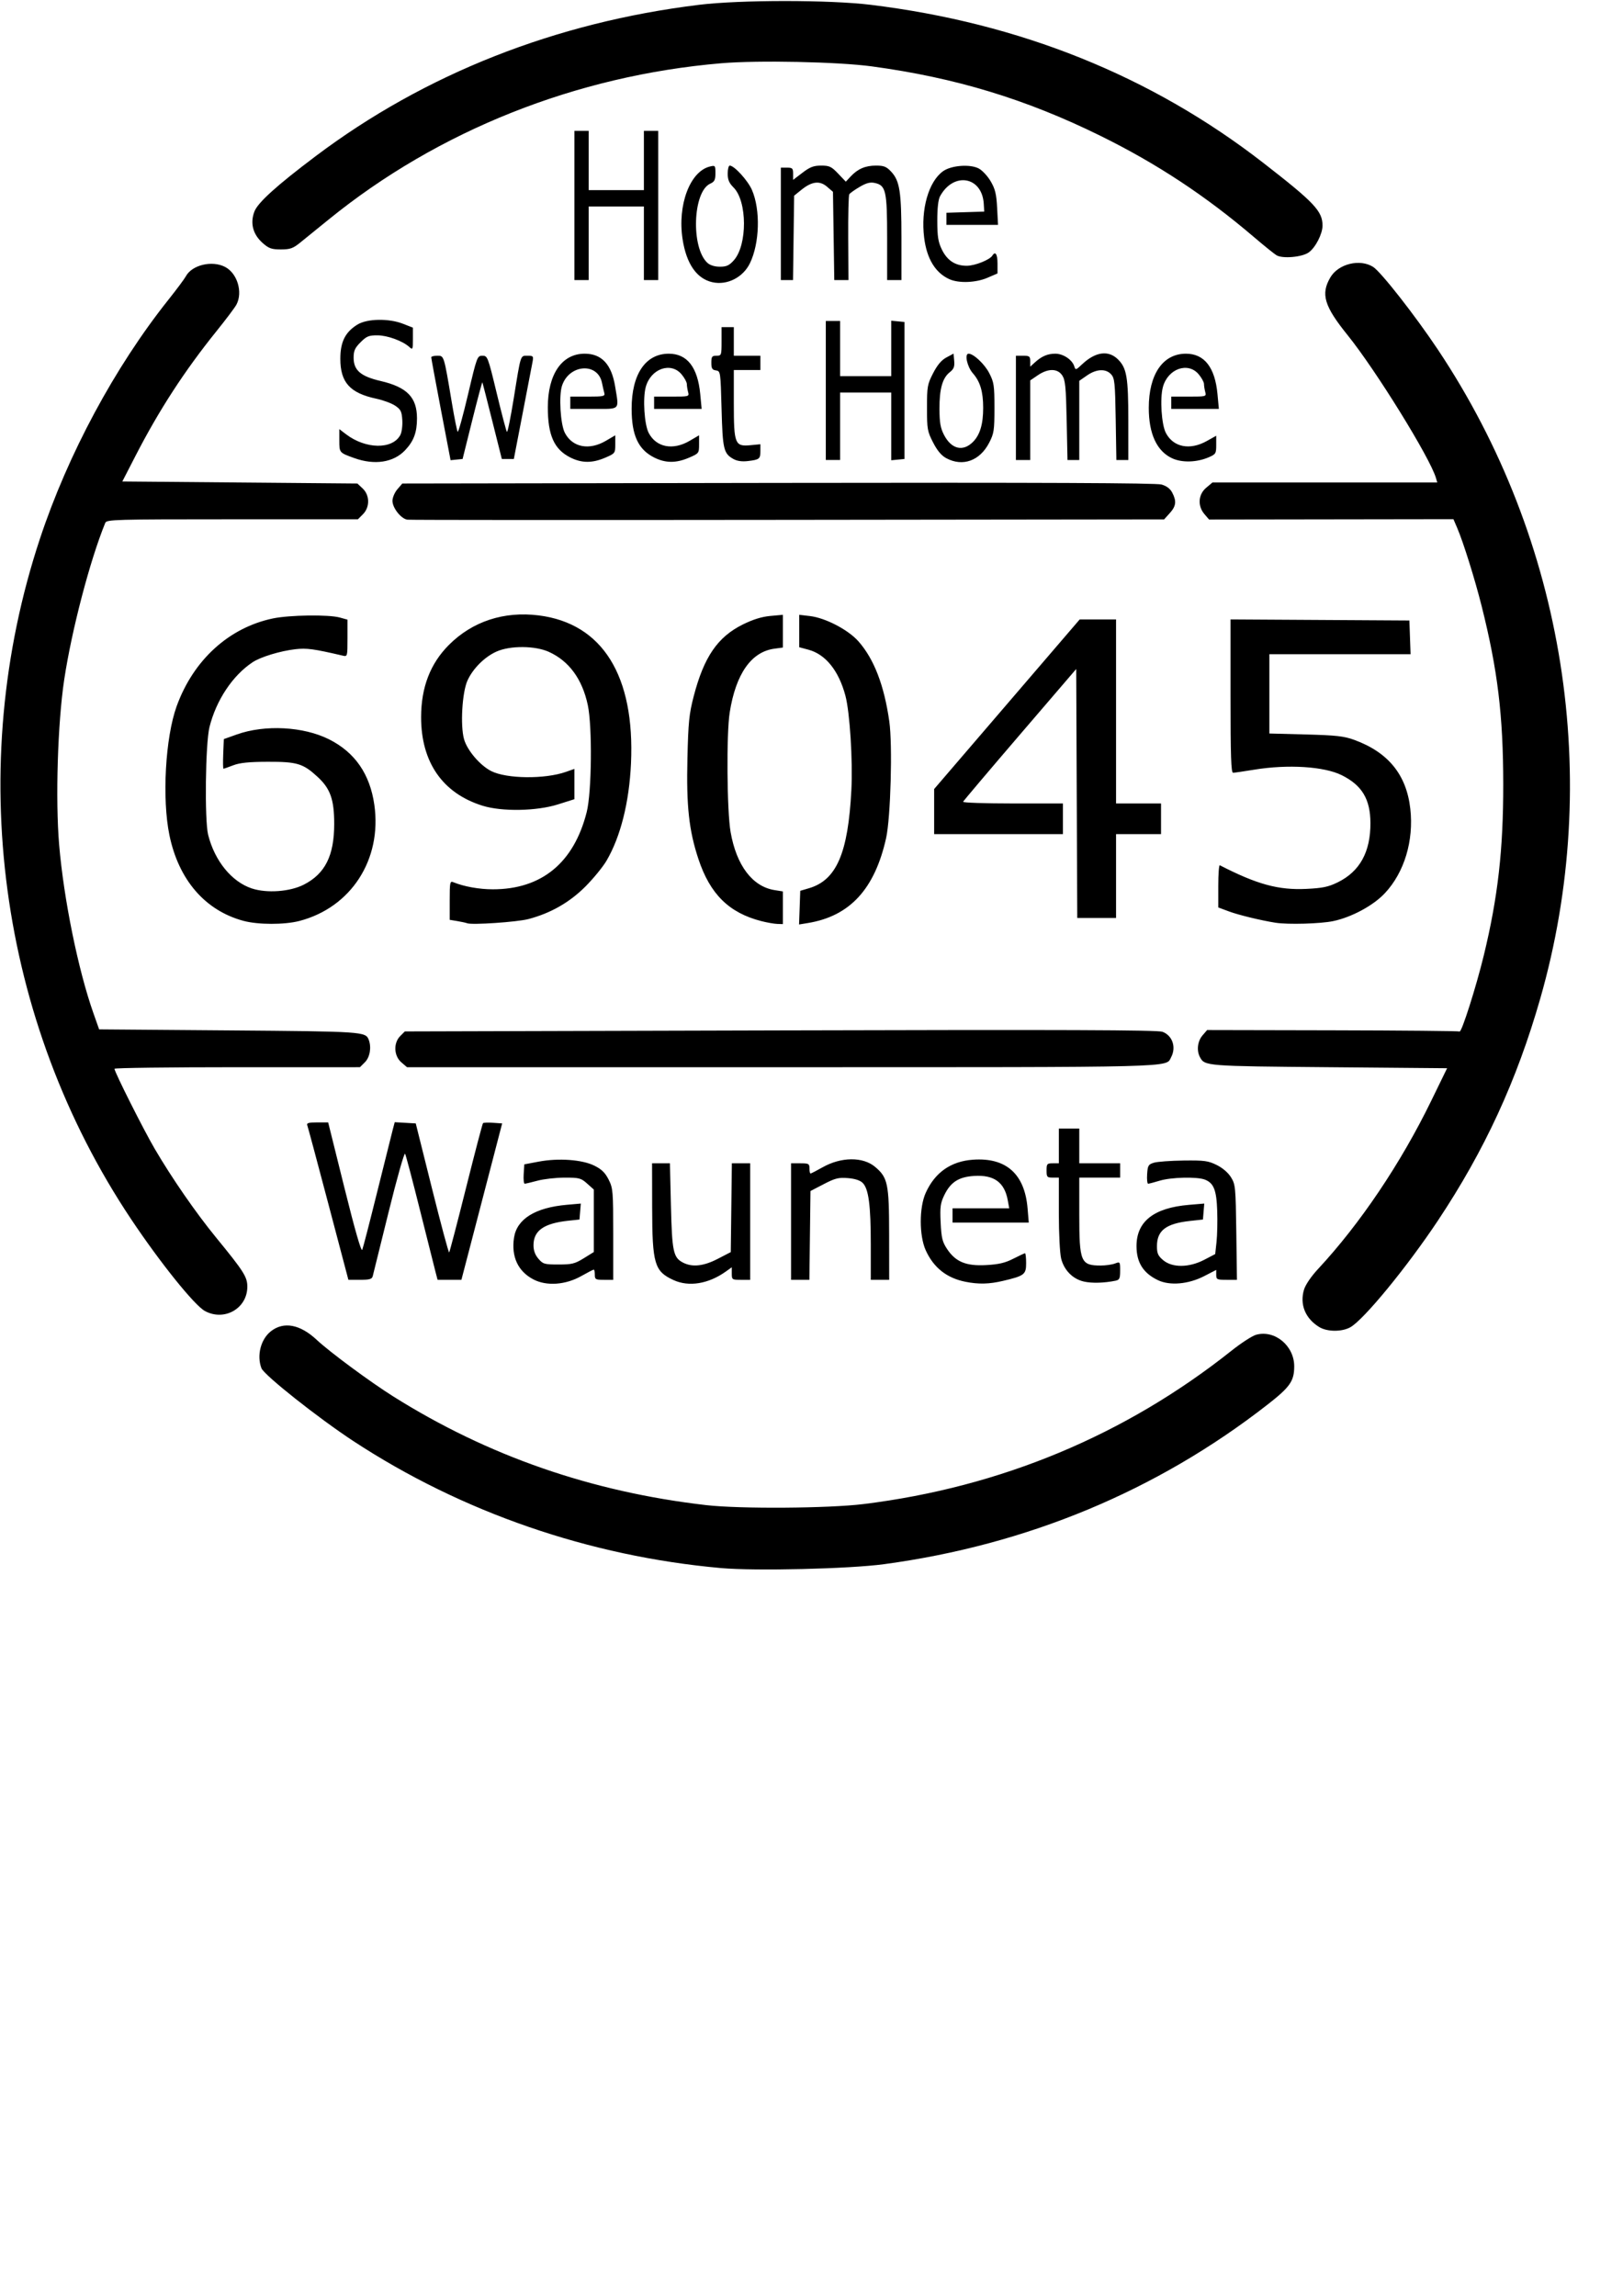 <?xml version="1.0" encoding="UTF-8" standalone="no"?>
<!-- Created with Inkscape (http://www.inkscape.org/) -->

<svg
   version="1.1"
   id="svg469"
   width="1614.915"
   height="2284.068"
   viewBox="0 0 1614.915 2284.068"
   sodipodi:docname="wauneta..svg"
   inkscape:version="1.2 (dc2aedaf03, 2022-05-15)"
   xmlns:inkscape="http://www.inkscape.org/namespaces/inkscape"
   xmlns:sodipodi="http://sodipodi.sourceforge.net/DTD/sodipodi-0.dtd"
   xmlns="http://www.w3.org/2000/svg"
   xmlns:svg="http://www.w3.org/2000/svg">
  <defs
     id="defs473" />
  <sodipodi:namedview
     id="namedview471"
     pagecolor="#ffffff"
     bordercolor="#000000"
     borderopacity="0.25"
     inkscape:showpageshadow="2"
     inkscape:pageopacity="0.0"
     inkscape:pagecheckerboard="0"
     inkscape:deskcolor="#d1d1d1"
     showgrid="false"
     inkscape:zoom="0.35200355"
     inkscape:cx="808.23048"
     inkscape:cy="1143.4544"
     inkscape:window-width="1920"
     inkscape:window-height="991"
     inkscape:window-x="-9"
     inkscape:window-y="-9"
     inkscape:window-maximized="1"
     inkscape:current-layer="g475" />
  <g
     inkscape:groupmode="layer"
     inkscape:label="Image"
     id="g475">
    <path
       style="fill:#000000;stroke-width:2.034"
       d="m 717.337,1559.959 c -130.976,-11.73 -257.844,-55.55 -365.714,-126.317 -34.975,-22.945 -88.901,-65.682 -91.499,-72.513 -4.806,-12.64 -0.674,-28.799 9.387,-36.713 12.768,-10.043 29.079,-6.981 45.719,8.584 12.908,12.074 53.149,41.811 76.098,56.235 94.184,59.196 197.246,94.98 311.384,108.116 33.473,3.852 121.66,3.252 156.61,-1.066 136.396,-16.851 260.371,-68.539 366.195,-152.676 9.561,-7.601 20.53,-14.689 24.376,-15.751 18.558,-5.124 37.939,10.982 37.879,31.477 -0.043,14.703 -4.155,20.555 -26.886,38.264 -109.945,85.655 -239.026,139.323 -381.225,158.502 -34.789,4.692 -128.215,6.912 -162.324,3.857 z M 1312.701,1320.222 c -13.901,-8.477 -19.615,-22.478 -15.194,-37.233 1.467,-4.895 7.096,-13.149 14.108,-20.687 41.672,-44.794 82.164,-104.965 112.416,-167.048 l 15.857,-32.542 -117.402,-1.017 c -123.036,-1.066 -123.746,-1.121 -128.542,-10.082 -3.47,-6.483 -2.369,-15.797 2.542,-21.506 l 4.623,-5.374 124.857,0.258 c 68.671,0.142 125.53,0.674 126.352,1.182 1.97,1.217 16.486,-44.398 24.076,-75.656 14.052,-57.868 19.426,-105.191 19.363,-170.517 -0.065,-68.281 -5.546,-113.452 -21.473,-176.949 -6.67,-26.592 -18.202,-63.491 -24.26,-77.624 l -3.827,-8.927 -121.574,0.176 -121.574,0.176 -4.576,-5.319 c -7.007,-8.144 -6.275,-19.572 1.681,-26.267 l 6.258,-5.266 h 111.845 111.846 l -1.342,-4.576 c -5.878,-20.051 -59.91,-107.373 -87.876,-142.019 -23.347,-28.924 -26.905,-40.846 -17.141,-57.444 7.956,-13.525 29.385,-18.772 42.559,-10.42 7.775,4.929 41.936,48.551 64.415,82.256 126.766,190.067 164.264,427.875 101.823,645.763 -23.385,81.603 -55.335,150.89 -101.76,220.678 -30.863,46.394 -73.934,98.832 -87.219,106.186 -8.463,4.685 -23.005,4.59 -30.863,-0.201 z M 203.892,1304.237 c -10.418,-5.659 -44.433,-47.964 -73.327,-91.199 C -1.53,1015.381 -35.414,762.768 39.743,535.932 67.585,451.902 114.17,365.262 167.589,298.162 c 8.178,-10.273 15.977,-20.747 17.33,-23.275 6.035,-11.276 26.024,-16.076 39.001,-9.365 12.211,6.314 17.889,25.098 11.344,37.528 -1.472,2.797 -10.418,14.695 -19.879,26.441 -31.834,39.522 -57.083,78.393 -80.585,124.068 l -13.082,25.424 116.945,1.017 116.945,1.017 5.247,4.931 c 7.155,6.724 7.274,18.652 0.255,25.67 l -4.992,4.992 H 231.158 c -117.098,0 -125.051,0.224 -126.418,3.559 -15.216,37.148 -33.465,106.847 -40.872,156.102 -6.486,43.133 -8.811,119.18 -5.018,164.124 4.554,53.955 18.917,124.575 34.046,167.402 l 5.748,16.271 129.153,1.017 c 133.331,1.05 136,1.228 139.083,9.262 2.878,7.501 1.225,17.394 -3.736,22.355 l -4.992,4.992 H 236.025 c -67.169,0 -122.126,0.698 -122.126,1.551 0,3.133 28.858,60.525 39.991,79.531 17.235,29.426 40.986,63.768 61.057,88.284 27.633,33.752 31.157,39.296 31.148,49.001 -0.02,21.623 -22.837,34.696 -42.202,24.177 z m 326.972,-31.377 c -15.408,-7.968 -22.255,-22.596 -19.421,-41.495 2.796,-18.647 21.031,-30.015 52.596,-32.792 l 13.87,-1.22 -0.65,7.934 -0.65,7.934 -11.202,1.205 c -24.295,2.613 -34.561,9.855 -34.561,24.38 0,5.258 1.577,9.582 4.909,13.454 4.558,5.298 5.987,5.707 19.99,5.707 13.261,0 16.289,-0.748 25.091,-6.196 l 10.01,-6.196 v -31.094 -31.094 l -6.642,-5.931 c -6.131,-5.474 -7.853,-5.929 -22.373,-5.907 -8.652,0.013 -20.765,1.375 -26.917,3.027 -6.153,1.651 -11.923,3.013 -12.823,3.027 -0.9,0.014 -1.358,-4.316 -1.017,-9.62 l 0.62,-9.645 14.237,-2.694 c 19.791,-3.745 43.284,-2.052 55.48,3.998 7.222,3.583 10.739,7.016 14.181,13.84 4.337,8.601 4.576,11.441 4.576,54.407 v 45.332 h -9.153 c -8.407,0 -9.153,-0.414 -9.153,-5.085 0,-2.797 -0.471,-5.085 -1.048,-5.085 -0.576,0 -6.138,2.873 -12.36,6.385 -15.703,8.862 -34.466,10.213 -47.592,3.425 z m 139.306,0.603 c -18.996,-8.723 -21.154,-16.023 -21.267,-71.938 l -0.089,-44.237 h 8.881 8.881 l 1.01,42.203 c 1.094,45.714 2.342,51.582 12.032,56.593 9.241,4.779 20.449,3.557 34.612,-3.773 l 12.89,-6.671 0.548,-44.176 0.548,-44.176 h 9.113 9.113 v 57.966 57.966 h -9.153 c -8.859,0 -9.153,-0.2 -9.153,-6.24 v -6.24 l -5.954,4.24 c -17.292,12.313 -36.758,15.488 -52.012,8.483 z m 290.53,1.707 c -18.712,-3.702 -31.838,-14.116 -39.632,-31.441 -6.518,-14.49 -6.52,-42.449 -0.004,-56.949 9.135,-20.33 25.047,-31.51 47.073,-33.074 32.955,-2.34 51.445,14.133 54.317,48.392 l 1.187,14.173 h -37.922 -37.922 v -7.119 -7.119 h 28.201 28.202 l -1.472,-8.053 c -3.262,-17.837 -13.733,-25.385 -33.471,-24.128 -15.356,0.978 -23.396,6.155 -29.664,19.102 -3.861,7.977 -4.366,11.765 -3.625,27.247 0.731,15.288 1.682,19.225 6.347,26.274 8.52,12.875 18.931,17.175 38.913,16.073 12.537,-0.692 18.899,-2.184 27.01,-6.337 5.836,-2.988 11.098,-5.432 11.695,-5.432 0.597,0 1.085,4.429 1.085,9.843 0,11.32 -1.691,12.61 -23.184,17.679 -13.562,3.198 -24.111,3.445 -37.134,0.869 z m 117.821,-0.222 c -11.069,-2.509 -19.735,-11.25 -22.657,-22.853 -1.281,-5.088 -2.304,-25.003 -2.304,-44.859 v -35.709 h -6.102 c -5.617,0 -6.102,-0.565 -6.102,-7.119 0,-6.554 0.484,-7.119 6.102,-7.119 h 6.102 v -17.288 -17.288 h 10.169 10.169 v 17.288 17.288 h 20.339 20.339 v 7.119 7.119 h -20.339 -20.339 v 36.711 c 0,47.295 1.455,50.746 21.39,50.746 4.87,0 11.201,-0.893 14.071,-1.984 5.117,-1.945 5.217,-1.809 5.217,7.08 0,7.763 -0.656,9.199 -4.576,10.008 -11.242,2.321 -23.552,2.657 -31.48,0.86 z m 73.683,-1.375 c -14.671,-7.004 -21.356,-17.619 -21.356,-33.912 0,-24.543 17.212,-38.073 52.194,-41.03 l 15.207,-1.286 -0.65,7.938 -0.65,7.938 -13.117,1.446 c -23.688,2.612 -32.646,9.496 -32.646,25.088 0,7.215 1.067,9.595 6.258,13.963 9.033,7.601 25.75,7.425 40.798,-0.429 l 10.91,-5.694 1.316,-12.102 c 0.724,-6.656 1.027,-20.616 0.673,-31.022 -0.702,-20.664 -3.48,-27.612 -12.397,-31.002 -7.754,-2.948 -33.453,-2.324 -44.692,1.086 -5.491,1.666 -10.721,3.039 -11.621,3.051 -0.9,0.012 -1.358,-4.264 -1.017,-9.503 0.559,-8.591 1.218,-9.709 6.722,-11.399 3.356,-1.031 16.627,-2.007 29.492,-2.17 20.713,-0.262 24.486,0.244 32.974,4.424 5.873,2.893 11.386,7.618 14.237,12.203 4.443,7.145 4.682,9.616 5.297,54.771 l 0.644,47.288 h -10.305 c -9.554,0 -10.305,-0.36 -10.305,-4.937 v -4.937 l -11.962,6.169 c -15.678,8.085 -34.154,9.716 -46.004,4.058 z m -825.467,-75.833 c -10.955,-41.514 -20.407,-76.751 -21.003,-78.305 -0.842,-2.195 1.356,-2.825 9.856,-2.825 h 10.94 l 16.205,65.18 c 10.565,42.495 16.731,63.908 17.716,61.525 0.831,-2.01 7.521,-27.909 14.867,-57.553 7.346,-29.644 14.274,-57.377 15.396,-61.628 l 2.04,-7.73 10.461,0.611 10.461,0.611 16.14,64.649 c 8.877,35.557 16.572,64.217 17.1,63.689 0.528,-0.528 8.094,-29.45 16.813,-64.271 8.719,-34.821 16.306,-63.764 16.86,-64.318 0.554,-0.554 5.07,-0.725 10.036,-0.379 l 9.028,0.629 -11.907,45.763 c -6.549,25.169 -15.672,60.178 -20.274,77.797 l -8.367,32.034 h -11.847 -11.847 l -2.012,-7.627 c -1.107,-4.195 -8.055,-31.821 -15.441,-61.391 -7.386,-29.57 -14.089,-54.943 -14.895,-56.384 -0.806,-1.441 -8.168,24.583 -16.358,57.832 -8.19,33.248 -15.323,62.053 -15.851,64.011 -0.771,2.863 -3.233,3.559 -12.579,3.559 h -11.62 z m 460.382,17.514 v -57.966 h 9.153 c 8.407,0 9.153,0.414 9.153,5.085 0,2.797 0.471,5.085 1.048,5.085 0.576,0 5.969,-2.777 11.983,-6.171 18.537,-10.461 40.159,-10.644 52.284,-0.442 12.659,10.652 13.913,16.681 13.963,67.122 l 0.045,45.254 h -9.153 -9.153 v -35.316 c 0,-38.928 -2.144,-55.19 -8.056,-61.102 -2.544,-2.544 -7.671,-4.212 -14.705,-4.785 -9.274,-0.754 -12.666,0.091 -24.019,5.985 l -13.22,6.864 -0.548,44.176 -0.548,44.176 h -9.113 -9.113 z M 399.312,1056.826 c -7.446,-6.404 -7.973,-19.239 -1.074,-26.138 l 4.586,-4.587 373.673,-1.017 c 281.602,-0.766 375.261,-0.433 380.119,1.353 9.994,3.674 13.988,15.408 8.644,25.393 -5.507,10.29 11.258,9.864 -388.132,9.864 H 404.973 Z M 242.262,916.107 c -38.146,-10.259 -64.497,-40.744 -73.681,-85.239 -7.487,-36.274 -4.076,-97.155 7.186,-128.271 16.633,-45.955 51.965,-78.182 95.758,-87.345 16.526,-3.458 55.516,-3.99 66.61,-0.909 l 7.627,2.118 v 18.447 c 0,18.09 -0.089,18.426 -4.576,17.381 -29.16,-6.789 -35.981,-7.716 -47.288,-6.423 -15.144,1.732 -34.654,7.688 -42.667,13.025 -19.833,13.211 -36.078,37.655 -42.777,64.368 -4.067,16.22 -5.013,92.714 -1.326,107.347 6.519,25.879 23.393,46.595 43.353,53.225 14.995,4.981 37.997,3.309 51.856,-3.768 21.175,-10.813 30.2,-28.863 30.204,-60.403 0.002,-24.228 -3.832,-35.098 -16.499,-46.774 -14.454,-13.324 -20.376,-15.118 -49.601,-15.032 -18.742,0.055 -27.763,0.971 -34.324,3.483 -4.895,1.875 -9.282,3.408 -9.75,3.408 -0.468,0 -0.581,-6.632 -0.253,-14.737 l 0.598,-14.737 13.003,-4.628 c 27.905,-9.932 66.142,-7.919 91.609,4.821 25.826,12.92 40.823,34.613 45.168,65.337 7.678,54.292 -23.17,102.007 -74.61,115.406 -14.815,3.859 -41.074,3.811 -55.619,-0.1 z m 222.483,2.349 c -1.119,-0.459 -5.466,-1.409 -9.661,-2.11 l -7.627,-1.276 v -19.447 c 0,-17.723 0.316,-19.318 3.559,-17.985 10.575,4.346 25.623,7.063 39.234,7.084 48.638,0.076 80.813,-26.371 93.546,-76.893 4.986,-19.784 5.641,-84.84 1.071,-106.4 -5.471,-25.812 -18.692,-43.868 -38.766,-52.944 -13.739,-6.212 -38.477,-6.349 -52.046,-0.289 -11.892,5.311 -23.571,16.976 -28.946,28.911 -5.28,11.724 -7.193,44.653 -3.384,58.255 3.091,11.04 15.832,26.021 26.956,31.696 15.309,7.81 53.471,8.232 74.469,0.824 l 8.376,-2.955 v 15.076 15.076 l -16.376,5.173 c -21.284,6.723 -55.658,7.329 -74.964,1.32 -39.814,-12.391 -61.264,-43.348 -61.172,-88.281 0.061,-29.548 9.129,-53.1 27.576,-71.616 23.4,-23.488 54.836,-33.825 89.534,-29.44 63.394,8.011 95.764,60.042 91.719,147.427 -1.788,38.632 -10.391,72.785 -24.329,96.586 -3.611,6.166 -13.062,17.727 -21.002,25.693 -15.728,15.777 -34.69,26.599 -56.749,32.388 -11.315,2.969 -56.407,6.02 -61.017,4.128 z m 292.881,-2.078 c -32.272,-8.244 -51.155,-26.892 -62.747,-61.967 -9.363,-28.33 -12.005,-52.577 -10.877,-99.835 0.867,-36.314 1.678,-44.32 6.286,-62.034 10.141,-38.988 23.799,-58.913 48.878,-71.308 10.151,-5.017 18.776,-7.688 27.325,-8.464 l 12.492,-1.133 v 16.286 16.286 l -8.473,1.136 c -22.991,3.084 -38.387,25.072 -44.44,63.467 -3.358,21.299 -2.78,98.051 0.895,118.983 5.831,33.209 21.708,54.184 43.673,57.697 l 8.345,1.334 v 16.247 16.247 l -5.593,-0.173 c -3.076,-0.095 -10.169,-1.342 -15.763,-2.771 z m 38.05,-13.424 0.594,-16.754 8.701,-2.564 c 27.344,-8.056 38.899,-34.792 42.153,-97.535 1.524,-29.381 -1.513,-77.501 -5.935,-94.056 -6.648,-24.887 -19.734,-41.136 -36.804,-45.701 l -9.132,-2.442 v -16.133 -16.133 l 10.678,1.255 c 15.436,1.814 38.135,13.664 48.307,25.221 15.467,17.572 25.493,43.584 30.625,79.458 3.357,23.465 1.371,95.957 -3.186,116.325 -11.349,50.724 -36.123,77.573 -77.866,84.388 l -8.729,1.425 z m 473.475,15.013 c -14.416,-2.27 -36.808,-7.705 -46.271,-11.231 l -10.678,-3.978 v -21.379 c 0,-11.759 0.686,-21.027 1.525,-20.596 37.195,19.104 58.286,24.858 86.194,23.514 16.128,-0.777 21.83,-1.966 31.051,-6.477 22.069,-10.797 32.791,-30.241 32.632,-59.176 -0.13,-23.62 -8.359,-37.344 -28.416,-47.388 -17.54,-8.783 -53.654,-11.065 -87.393,-5.521 -10.068,1.654 -19.449,3.024 -20.847,3.043 -1.989,0.028 -2.542,-16.56 -2.542,-76.257 v -76.293 l 88.983,0.53 88.983,0.53 0.591,16.78 0.591,16.78 h -70.252 -70.252 v 39.434 39.434 l 36.102,0.952 c 30.241,0.798 38.056,1.661 48.141,5.32 33.959,12.322 52.186,34.671 55.998,68.66 3.558,31.732 -5.931,63.221 -25.29,83.917 -11.473,12.266 -32.929,23.865 -51.377,27.774 -12.554,2.66 -45.071,3.582 -57.472,1.628 z m -197.781,-128.577 -0.524,-123.83 -55.932,65.193 c -30.763,35.856 -56.237,65.952 -56.61,66.881 -0.373,0.928 21.822,1.688 49.322,1.688 h 50 v 15.254 15.254 h -64.068 -64.068 v -22.427 -22.427 l 72.408,-84.353 72.408,-84.353 h 18.1 18.1 v 91.525 91.525 h 22.373 22.373 v 15.254 15.254 h -22.373 -22.373 v 41.695 41.695 h -19.306 -19.306 z M 405.324,516.986 c -6.276,-0.892 -14.815,-11.684 -14.815,-18.724 0,-3.233 2.188,-8.376 4.909,-11.539 l 4.909,-5.707 373.905,-0.598 c 263.878,-0.422 376.146,0.05 381.52,1.604 5.092,1.472 8.63,4.164 10.678,8.124 4.41,8.528 3.808,13.371 -2.531,20.38 l -5.593,6.184 -374.237,0.459 c -205.831,0.252 -376.265,0.17 -378.744,-0.182 z m -52.832,-61.273 c -14.944,-5.38 -14.864,-5.285 -14.864,-17.632 v -11.17 l 6.72,5.125 c 19.543,14.906 46.213,15.273 53.989,0.743 1.429,-2.67 2.312,-9.354 1.962,-14.852 -0.549,-8.625 -1.521,-10.591 -7.084,-14.328 -3.546,-2.382 -11.903,-5.489 -18.571,-6.904 -26.423,-5.607 -35.999,-16.18 -35.999,-39.747 0,-16.779 4.812,-26.46 16.882,-33.965 9.743,-6.058 31.329,-6.439 45.66,-0.805 l 9.661,3.798 v 11.225 c 0,10.605 -0.199,11.046 -3.596,7.971 -6.654,-6.022 -21.726,-11.524 -31.692,-11.569 -8.536,-0.039 -10.796,0.886 -16.78,6.871 -5.657,5.657 -6.915,8.461 -6.915,15.411 0,12.49 7.01,18.527 26.882,23.151 26.241,6.106 36.159,16.28 36.165,37.101 0.004,14.084 -3.236,22.766 -11.89,31.854 -11.563,12.144 -30.294,15.006 -50.53,7.722 z m 214.905,-0.628 c -16.014,-8.09 -22.282,-22.073 -22.3,-49.754 -0.022,-33.029 13.991,-53.466 36.66,-53.466 16.903,0 26.742,10.578 30.314,32.591 3.917,24.141 5.644,22.325 -21.222,22.325 h -23.39 v -6.102 -6.102 h 17.425 c 15.621,0 17.321,-0.368 16.423,-3.559 -0.551,-1.958 -1.598,-6.523 -2.327,-10.145 -4.149,-20.622 -32.692,-18.585 -39.763,2.839 -3.297,9.989 -1.57,38.523 2.841,46.948 7.553,14.425 24.127,17.638 40.745,7.9 l 9.401,-5.509 v 8.988 c 0,8.83 -0.176,9.063 -10.038,13.306 -12.896,5.548 -23.431,5.469 -34.769,-0.258 z m 83.39,0 c -15.757,-7.96 -22.281,-22.133 -22.3,-48.444 -0.025,-34.315 13.808,-54.789 37.006,-54.768 18.253,0.016 28.713,13.456 31.256,40.162 l 1.404,14.746 h -23.653 -23.653 v -6.102 -6.102 h 17.525 c 17.182,0 17.501,-0.09 16.299,-4.576 -0.675,-2.517 -1.239,-6.108 -1.254,-7.98 -0.016,-1.872 -2.397,-6.219 -5.293,-9.661 -10.664,-12.673 -30.668,-5.534 -35.598,12.704 -3.061,11.324 -1.388,37.303 2.935,45.595 7.519,14.421 24.111,17.639 40.73,7.9 l 9.401,-5.509 v 8.988 c 0,8.83 -0.176,9.063 -10.038,13.306 -12.896,5.548 -23.431,5.469 -34.769,-0.258 z m 78.926,1.52 c -9.684,-5.455 -10.659,-9.589 -11.746,-49.825 -1.003,-37.121 -1.079,-37.636 -5.593,-38.277 -3.73,-0.53 -4.576,-1.94 -4.576,-7.627 0,-6.086 0.649,-6.977 5.085,-6.977 4.939,0 5.085,-0.407 5.085,-14.237 v -14.237 h 6.102 6.102 v 14.237 14.237 h 13.22 13.22 v 7.119 7.119 h -13.22 -13.22 v 33.107 c 0,40.469 1.065,43.149 16.549,41.661 l 9.892,-0.95 v 6.7 c 0,7.909 -0.965,8.681 -12.543,10.039 -5.839,0.685 -10.683,-0.02 -14.355,-2.088 z m 211.951,-0.721 c -4.902,-2.612 -8.968,-7.428 -13.189,-15.619 -5.706,-11.074 -6.102,-13.312 -6.102,-34.502 0,-21.191 0.396,-23.428 6.102,-34.502 4.223,-8.196 8.293,-13.015 13.22,-15.652 l 7.119,-3.81 0.638,7.265 c 0.506,5.762 -0.41,8.09 -4.429,11.251 -7.251,5.704 -10.326,16.653 -10.239,36.465 0.06,13.696 0.999,19.07 4.517,25.864 7.364,14.22 18.813,17.013 28.8,7.026 6.978,-6.978 10.182,-17.648 10.182,-33.908 0,-16.137 -2.969,-26.09 -10.258,-34.392 -5.697,-6.489 -8.538,-19.506 -4.258,-19.506 4.91,0 15.928,10.346 20.519,19.268 4.737,9.205 5.205,12.32 5.205,34.631 0,22.31 -0.468,25.425 -5.205,34.631 -9.27,18.013 -26.286,24.198 -42.623,15.491 z m 224.576,0.016 c -15.218,-7.12 -23.189,-24.337 -23.189,-50.092 0,-33.482 14.052,-53.957 37.018,-53.937 18.271,0.016 28.881,13.611 31.349,40.17 l 1.37,14.737 h -23.682 -23.682 v -6.102 -6.102 h 17.525 c 17.182,0 17.501,-0.09 16.299,-4.576 -0.674,-2.517 -1.239,-6.108 -1.254,-7.98 -0.016,-1.872 -2.397,-6.219 -5.293,-9.661 -10.664,-12.673 -30.668,-5.534 -35.598,12.704 -3.061,11.324 -1.388,37.303 2.935,45.595 7.446,14.281 23.822,17.553 40.684,8.128 l 9.448,-5.281 v 9.113 c 0,8.595 -0.434,9.299 -7.627,12.377 -11.891,5.089 -26.574,5.454 -36.303,0.902 z M 438.682,407.386 c -5.304,-27.74 -9.617,-51.122 -9.586,-51.961 0.031,-0.839 2.727,-1.525 5.99,-1.525 6.813,0 6.524,-0.933 14.522,46.78 2.532,15.102 5.143,28.097 5.803,28.878 0.66,0.781 5.284,-15.922 10.276,-37.119 8.881,-37.709 9.19,-38.54 14.317,-38.54 5.112,0 5.459,0.907 14.202,37.119 4.929,20.415 9.505,37.794 10.168,38.62 0.663,0.826 3.745,-14.276 6.848,-33.559 7.135,-44.342 6.43,-42.18 13.754,-42.18 5.732,0 5.99,0.355 4.816,6.61 -0.682,3.636 -5.127,26.746 -9.878,51.356 l -8.638,44.746 h -5.976 -5.976 l -9.454,-37.627 c -5.199,-20.695 -9.647,-38.085 -9.884,-38.644 -0.237,-0.559 -4.765,16.373 -10.063,37.627 l -9.633,38.644 -5.981,0.605 -5.981,0.605 -9.643,-50.436 z m 383.013,-18.911 v -69.153 h 7.119 7.119 v 27.458 27.458 h 25.424 25.424 v -27.587 -27.587 l 6.61,0.637 6.61,0.637 v 68.136 68.136 l -6.61,0.637 -6.61,0.637 v -33.688 -33.688 h -25.424 -25.424 v 33.559 33.559 h -7.119 -7.119 z m 189.153,17.288 v -51.864 h 7.119 c 6.361,0 7.119,0.579 7.119,5.439 v 5.439 l 4.576,-4.168 c 6.862,-6.25 12.692,-8.744 20.439,-8.744 7.764,0 16.726,5.941 18.794,12.46 1.29,4.064 1.574,3.996 7.747,-1.843 13.367,-12.643 26.328,-14.4 35.865,-4.864 8.643,8.643 10.181,17.825 10.193,60.857 l 0.011,39.153 h -5.949 -5.949 l -0.661,-40.469 c -0.595,-36.396 -1.051,-40.9 -4.536,-44.746 -5.305,-5.855 -14.572,-5.436 -23.982,1.085 l -7.737,5.361 v 39.384 39.384 h -5.861 -5.861 l -0.809,-39.333 c -0.68,-33.064 -1.374,-40.195 -4.356,-44.746 -4.664,-7.118 -14.092,-7.217 -24.337,-0.255 l -7.591,5.158 v 39.588 39.588 h -7.119 -7.119 z M 708.771,280.741 c -15.578,-3.532 -25.785,-18.268 -29.575,-42.7 -5.264,-33.926 7.286,-67.463 27.076,-72.354 5.391,-1.332 5.593,-1.092 5.593,6.647 0,6.64 -0.9,8.44 -5.204,10.401 -17.362,7.91 -19.274,63.831 -2.696,78.834 2.594,2.348 7.233,3.762 12.338,3.762 6.596,0 9.282,-1.232 13.862,-6.358 13.579,-15.197 13.427,-58.745 -0.253,-72.425 -4.45,-4.45 -5.844,-7.748 -5.844,-13.824 0,-4.389 0.913,-7.979 2.028,-7.979 4.526,0 18.099,14.909 22.154,24.335 8.535,19.841 7.604,52.831 -2.056,72.785 -6.864,14.178 -22.765,22.199 -37.423,18.876 z m 235.975,-2.958 c -14.017,-6.283 -22.606,-20.383 -25.206,-41.381 -3.479,-28.101 4.436,-55.835 18.867,-66.111 8.134,-5.792 26.712,-7.211 35.425,-2.705 3.492,1.806 8.844,7.541 11.894,12.745 4.509,7.694 5.712,12.633 6.436,26.429 l 0.891,16.967 h -25.679 -25.679 v -6.025 -6.025 l 18.814,-0.585 18.814,-0.585 -0.461,-7.741 c -1.621,-27.234 -30.065,-32.147 -43.499,-7.513 -1.799,3.298 -2.76,11.873 -2.737,24.407 0.029,15.713 0.871,21.04 4.509,28.519 5.342,10.982 13.352,16.227 24.785,16.227 8.101,0 22.882,-5.873 25.519,-10.14 2.938,-4.754 5.103,-1.422 5.103,7.856 v 9.919 l -10.038,4.318 c -11.521,4.956 -28.453,5.595 -37.759,1.424 z M 571.525,204.407 V 130.169 h 7.119 7.119 v 29.492 29.492 h 27.458 27.458 V 159.661 130.169 h 7.119 7.119 v 74.237 74.237 h -7.119 -7.119 v -36.61 -36.61 h -27.458 -27.458 v 36.61 36.61 h -7.119 -7.119 z m 205.424,18.305 v -55.932 h 6.102 c 5.421,0 6.102,0.679 6.102,6.088 v 6.088 l 9.308,-7.105 c 7.504,-5.728 11.114,-7.105 18.62,-7.105 8.19,0 10.228,0.963 16.913,7.991 l 7.602,7.991 4.795,-5.134 c 7.105,-7.606 14.647,-10.849 25.234,-10.849 7.862,0 10.405,1.018 15.099,6.042 8.562,9.166 10.225,19.907 10.225,66.045 v 41.811 h -7.119 -7.119 v -41.796 c 0,-46.884 -1.229,-52.404 -12.207,-54.815 -4.665,-1.025 -8.38,-0.065 -15.184,3.923 -4.954,2.904 -9.583,6.209 -10.286,7.346 -0.703,1.137 -1.175,20.804 -1.048,43.705 l 0.229,41.637 h -7.048 -7.048 l -0.653,-43.908 -0.653,-43.908 -5.925,-5.093 c -7.299,-6.274 -15.105,-5.304 -25.592,3.181 l -7.127,5.766 -0.55,41.981 -0.55,41.981 h -6.06 -6.06 z m 493.22,31.249 c -2.237,-1.332 -12.305,-9.449 -22.373,-18.038 C 1199.535,194.749 1151.265,162.901 1095.254,135.277 1020.957,98.635 950.804,77.31 867.458,66.033 833.776,61.476 754.131,59.827 717.622,62.931 573.337,75.198 436.051,129.831 327.076,218.348 c -11.218,9.112 -24.083,19.542 -28.588,23.177 -6.948,5.606 -9.839,6.61 -19.032,6.61 -9.215,0 -11.913,-0.942 -18.001,-6.287 -9.803,-8.607 -12.758,-19.78 -8.31,-31.424 3.405,-8.916 22.304,-25.986 61.093,-55.18 C 422.825,73.515 552.882,22.204 695.593,4.789 c 41.1,-5.016 129.781,-5.014 170.809,0.002 148.406,18.147 279.268,70.82 390.547,157.199 50.897,39.509 58.983,48.067 58.983,62.434 0,8.26 -6.928,21.776 -13.666,26.663 -6.521,4.729 -26.044,6.477 -32.097,2.874 z"
       id="path479" />
  </g>
</svg>

